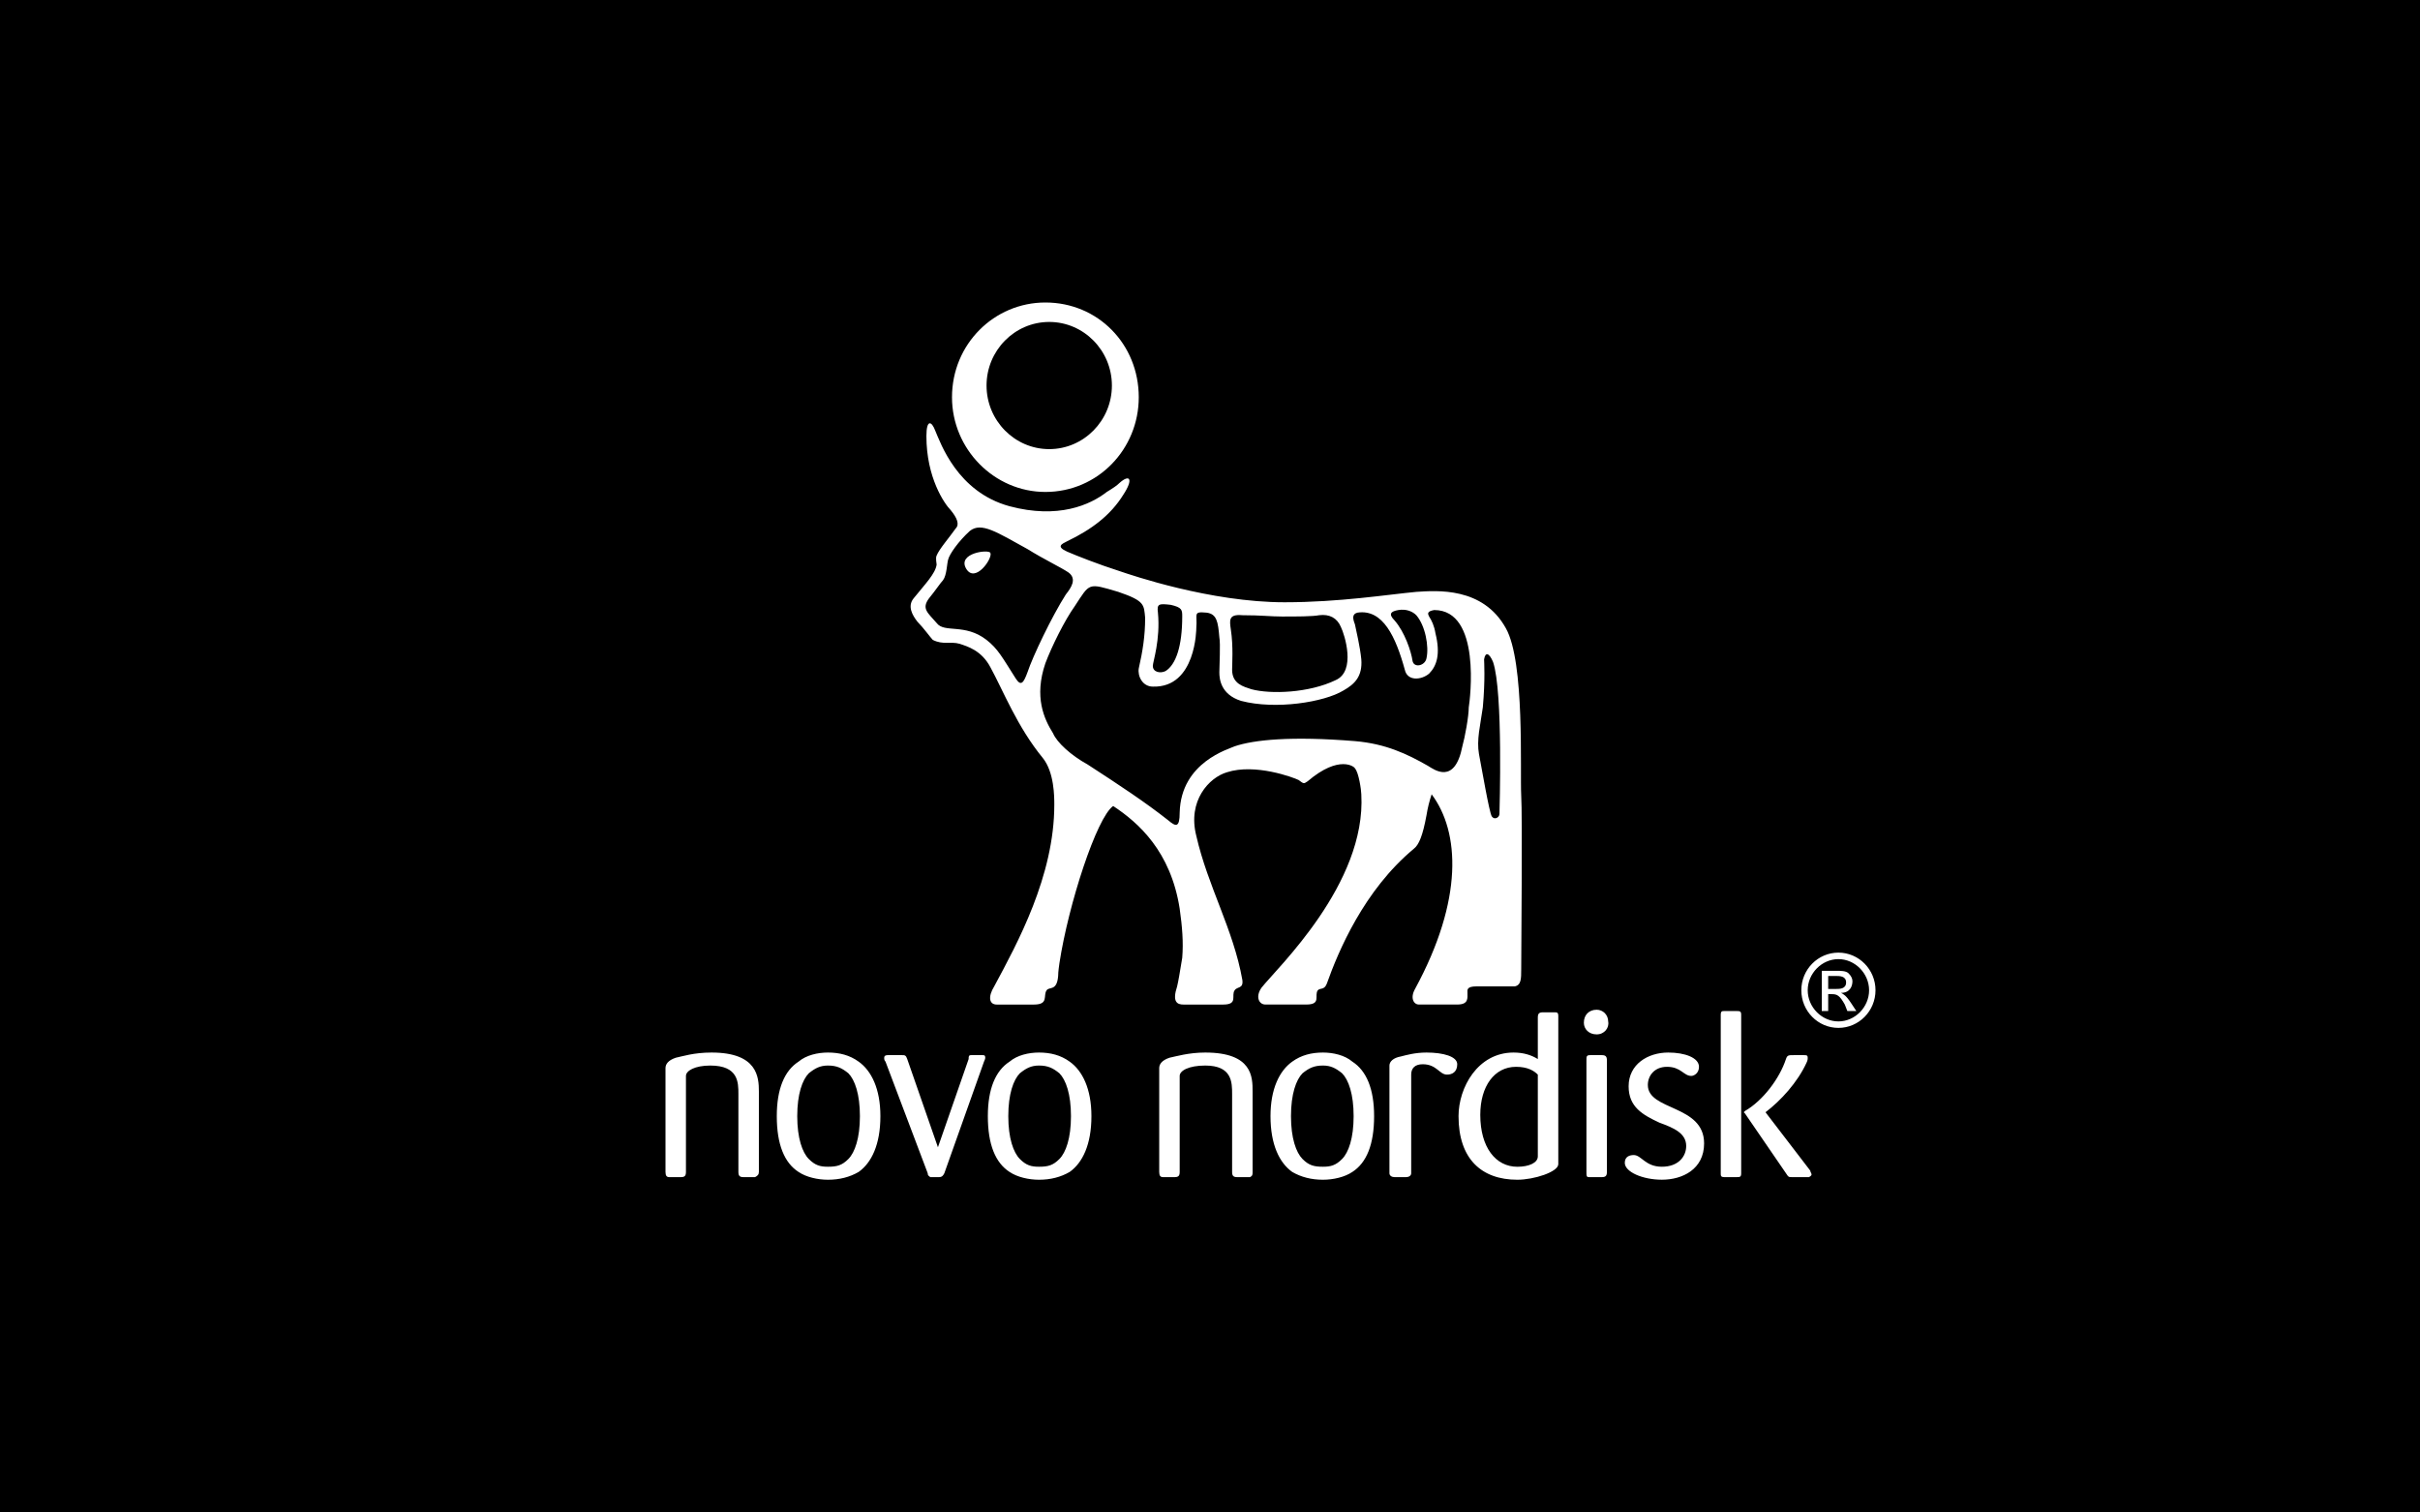 <svg width="80" height="50" viewBox="0 0 80 50" fill="none" xmlns="http://www.w3.org/2000/svg">
<rect width="80" height="50" fill="black"/>
<path fill-rule="evenodd" clip-rule="evenodd" d="M41.408 38.742V36.082C41.408 35.611 41.408 34.795 39.843 34.795C39.294 34.795 38.871 34.924 38.659 34.967C38.406 35.053 38.321 35.182 38.321 35.31V38.742C38.321 38.871 38.363 38.914 38.448 38.914H38.828C38.955 38.914 38.998 38.871 38.998 38.742V35.568C38.998 35.396 39.294 35.225 39.843 35.225C40.731 35.225 40.731 35.782 40.731 36.168V38.742C40.731 38.871 40.774 38.914 40.9 38.914H41.323C41.408 38.871 41.408 38.828 41.408 38.742ZM45.425 36.898C45.425 35.997 45.172 35.396 44.706 35.096C44.453 34.881 44.072 34.795 43.734 34.795C43.353 34.795 43.015 34.881 42.718 35.096C42.296 35.396 42 35.997 42 36.898C42 37.841 42.296 38.442 42.718 38.742C43.015 38.914 43.353 39 43.734 39C44.072 39 44.453 38.914 44.706 38.742C45.172 38.442 45.425 37.841 45.425 36.898V36.898ZM44.748 36.898C44.748 37.627 44.58 38.099 44.368 38.313C44.157 38.527 43.988 38.57 43.734 38.57C43.438 38.57 43.269 38.527 43.057 38.313C42.846 38.099 42.677 37.627 42.677 36.898C42.677 36.168 42.846 35.697 43.057 35.482C43.269 35.31 43.438 35.225 43.734 35.225C43.988 35.225 44.157 35.31 44.368 35.482C44.58 35.697 44.748 36.168 44.748 36.898ZM48.173 35.182C48.173 34.924 47.708 34.795 47.158 34.795C46.778 34.795 46.482 34.881 46.313 34.924C46.059 34.967 45.932 35.096 45.932 35.225V38.785C45.932 38.871 46.017 38.914 46.101 38.914H46.482C46.566 38.914 46.651 38.871 46.651 38.785V35.525C46.651 35.31 46.778 35.182 47.032 35.182C47.497 35.182 47.581 35.525 47.835 35.525C48.004 35.525 48.173 35.439 48.173 35.182V35.182ZM51.514 38.485V33.594C51.514 33.465 51.471 33.465 51.387 33.465H51.006C50.879 33.465 50.837 33.508 50.837 33.637V35.01C50.626 34.881 50.372 34.795 50.034 34.795C48.85 34.795 48.216 35.954 48.216 36.898C48.216 38.314 48.977 39 50.161 39C50.71 39 51.514 38.742 51.514 38.485ZM50.837 38.228C50.837 38.442 50.541 38.571 50.161 38.571C49.442 38.571 48.935 37.927 48.935 36.855C48.935 35.911 49.4 35.267 50.118 35.267C50.499 35.267 50.71 35.396 50.837 35.525V38.228ZM53.163 33.766C53.163 33.715 53.153 33.665 53.134 33.618C53.115 33.571 53.087 33.528 53.052 33.492C53.016 33.456 52.974 33.428 52.928 33.409C52.882 33.389 52.832 33.38 52.782 33.38C52.529 33.38 52.359 33.551 52.359 33.809C52.359 34.023 52.529 34.195 52.782 34.195C53.036 34.195 53.205 33.98 53.163 33.766V33.766ZM53.121 38.742V35.053C53.121 34.924 53.078 34.881 52.951 34.881H52.571C52.444 34.881 52.444 34.924 52.444 35.053V38.742C52.444 38.871 52.444 38.914 52.529 38.914H52.951C53.078 38.914 53.121 38.871 53.121 38.742ZM59.886 38.828C59.886 38.785 59.843 38.742 59.843 38.699L58.364 36.769C58.871 36.383 59.42 35.782 59.717 35.138C59.759 35.053 59.759 35.01 59.759 34.967C59.759 34.881 59.717 34.881 59.632 34.881H59.294C59.125 34.881 59.083 34.881 59.04 35.01C58.829 35.654 58.279 36.383 57.687 36.726L57.645 36.769L57.687 36.812L59.04 38.785C59.125 38.914 59.125 38.914 59.251 38.914H59.801C59.801 38.914 59.886 38.871 59.886 38.828V38.828ZM57.56 38.785V33.551C57.56 33.423 57.518 33.423 57.391 33.423H57.011C56.926 33.423 56.884 33.423 56.884 33.551V38.785C56.884 38.871 56.884 38.914 57.011 38.914H57.391C57.518 38.914 57.56 38.914 57.56 38.785ZM56.334 37.798C56.334 36.512 54.474 36.726 54.474 35.868C54.474 35.568 54.685 35.267 55.108 35.267C55.573 35.267 55.657 35.568 55.911 35.568C55.996 35.568 56.165 35.482 56.165 35.267C56.165 34.967 55.7 34.795 55.15 34.795C54.473 34.795 53.839 35.182 53.839 35.911C53.839 36.597 54.304 36.855 54.854 37.112C55.319 37.283 55.742 37.455 55.742 37.884C55.742 38.227 55.488 38.57 54.938 38.57C54.389 38.57 54.262 38.184 54.009 38.184C53.882 38.184 53.712 38.227 53.712 38.441C53.712 38.742 54.304 38.999 54.938 38.999C55.615 39 56.334 38.656 56.334 37.798V37.798ZM25.087 38.742V36.082C25.087 35.611 25.044 34.795 23.522 34.795C22.93 34.795 22.55 34.924 22.338 34.967C22.084 35.053 22 35.182 22 35.31V38.742C22 38.871 22.042 38.914 22.127 38.914H22.507C22.634 38.914 22.676 38.871 22.676 38.742V35.568C22.676 35.396 22.972 35.225 23.48 35.225C24.41 35.225 24.41 35.782 24.41 36.168V38.742C24.41 38.871 24.452 38.914 24.579 38.914H24.96C25.044 38.871 25.087 38.828 25.087 38.742ZM29.104 36.898C29.104 35.997 28.808 35.396 28.385 35.096C28.089 34.881 27.751 34.795 27.37 34.795C27.032 34.795 26.651 34.881 26.398 35.096C25.932 35.396 25.679 35.997 25.679 36.898C25.679 37.841 25.933 38.442 26.398 38.742C26.651 38.914 27.032 39 27.37 39C27.751 39 28.089 38.914 28.385 38.742C28.808 38.442 29.104 37.841 29.104 36.898ZM28.427 36.898C28.427 37.627 28.258 38.099 28.047 38.313C27.835 38.527 27.666 38.57 27.37 38.57C27.116 38.57 26.947 38.527 26.736 38.313C26.524 38.099 26.355 37.627 26.355 36.898C26.355 36.168 26.524 35.697 26.736 35.482C26.947 35.31 27.116 35.225 27.37 35.225C27.666 35.225 27.835 35.31 28.047 35.482C28.258 35.697 28.427 36.168 28.427 36.898ZM36.08 36.898C36.08 35.997 35.784 35.396 35.361 35.096C35.065 34.881 34.727 34.795 34.347 34.795C34.008 34.795 33.628 34.881 33.374 35.096C32.909 35.396 32.656 35.997 32.656 36.898C32.656 37.841 32.909 38.442 33.374 38.742C33.628 38.914 34.009 39 34.347 39C34.727 39 35.065 38.914 35.361 38.742C35.784 38.442 36.08 37.841 36.08 36.898ZM35.404 36.898C35.404 37.627 35.235 38.099 35.023 38.313C34.812 38.527 34.643 38.57 34.347 38.57C34.093 38.57 33.924 38.527 33.713 38.313C33.501 38.099 33.332 37.627 33.332 36.898C33.332 36.168 33.501 35.697 33.713 35.482C33.924 35.31 34.093 35.225 34.347 35.225C34.643 35.225 34.812 35.31 35.023 35.482C35.235 35.697 35.404 36.168 35.404 36.898ZM32.571 34.967C32.571 34.881 32.529 34.881 32.486 34.881H32.106C32.021 34.881 32.021 34.924 32.021 35.01L31.006 37.927L29.991 35.01C29.949 34.881 29.907 34.881 29.822 34.881H29.357C29.315 34.881 29.23 34.881 29.23 34.967C29.23 35.01 29.23 35.053 29.273 35.096L30.668 38.785C30.668 38.871 30.71 38.871 30.753 38.914H31.049C31.133 38.914 31.175 38.871 31.218 38.785L32.529 35.096C32.571 35.01 32.571 34.967 32.571 34.967ZM36.588 16.263C36.799 16.134 36.926 16.049 37.011 15.963C37.349 15.662 37.476 15.834 37.138 16.349C36.715 17.035 36.08 17.507 35.277 17.893C35.108 17.979 34.897 18.065 35.277 18.236C35.573 18.365 36.334 18.665 37.011 18.88C37.391 19.009 40.013 19.91 42.465 19.91C44.283 19.91 45.89 19.652 46.82 19.566C47.497 19.523 49.019 19.395 49.78 20.767C50.414 21.883 50.245 25.486 50.288 26.301C50.33 26.859 50.288 31.664 50.288 32.05C50.288 32.35 50.288 32.565 50.076 32.608H48.808C48.469 32.608 48.511 32.736 48.511 32.822C48.511 32.994 48.554 33.208 48.173 33.208H46.905C46.735 33.208 46.608 32.994 46.778 32.693C48.384 29.733 48.258 27.502 47.327 26.258C47.252 26.482 47.195 26.711 47.158 26.945C47.032 27.631 46.905 27.932 46.735 28.061C45.087 29.433 44.241 31.449 43.86 32.522C43.776 32.736 43.649 32.65 43.564 32.736C43.437 32.908 43.691 33.208 43.184 33.208H41.83C41.619 33.208 41.492 32.951 41.704 32.65C42.211 32.007 45.171 29.219 45.002 26.258C45.002 26.13 44.917 25.529 44.79 25.4C44.79 25.358 44.283 24.928 43.226 25.829C43.099 25.915 43.099 25.915 42.93 25.786C42.76 25.701 41.492 25.229 40.562 25.529C39.97 25.701 39.251 26.473 39.547 27.631C39.928 29.305 40.773 30.72 41.069 32.393C41.111 32.693 40.9 32.607 40.816 32.736C40.689 32.908 40.942 33.209 40.435 33.209H39.124C38.913 33.209 38.744 33.123 38.913 32.608C38.955 32.436 38.997 32.179 39.082 31.664C39.124 31.149 39.082 30.634 38.997 30.034C38.701 28.147 37.644 27.203 36.799 26.645C36.249 27.031 35.319 29.905 35.023 31.836C34.98 32.136 34.98 32.222 34.98 32.265C34.938 32.779 34.684 32.608 34.6 32.737C34.473 32.908 34.684 33.209 34.177 33.209H32.951C32.697 33.209 32.655 32.951 32.866 32.608C33.627 31.192 34.853 28.961 34.853 26.602C34.853 26.345 34.853 25.53 34.473 25.058C33.627 24.028 33.162 22.827 32.739 22.055C32.443 21.497 31.978 21.368 31.724 21.283C31.428 21.197 31.175 21.326 30.836 21.154C30.752 21.068 30.54 20.768 30.329 20.553C30.16 20.339 29.991 20.039 30.202 19.781C30.582 19.309 30.921 18.966 30.963 18.666C30.963 18.623 30.921 18.451 30.963 18.365C31.048 18.151 31.386 17.765 31.597 17.465C31.724 17.336 31.64 17.121 31.428 16.864C31.217 16.649 30.625 15.791 30.625 14.418C30.625 13.861 30.794 13.904 30.921 14.247C31.09 14.633 31.64 16.263 33.373 16.735C34.981 17.164 36.038 16.692 36.588 16.263V16.263ZM49.061 21.797C49.061 21.883 49.103 22.441 49.019 23.384C48.935 23.985 48.808 24.457 48.892 24.929C48.977 25.358 49.23 26.859 49.315 26.988C49.399 27.116 49.569 27.031 49.569 26.902C49.569 26.817 49.695 22.869 49.357 21.883C49.23 21.582 49.103 21.54 49.061 21.797V21.797ZM34.558 16.263C36.292 16.263 37.645 14.847 37.645 13.132C37.645 11.373 36.292 10 34.558 10C32.867 10 31.471 11.373 31.471 13.132C31.471 14.847 32.867 16.263 34.558 16.263ZM32.613 12.745C32.613 11.587 33.543 10.643 34.685 10.643C35.827 10.643 36.757 11.587 36.757 12.745C36.757 13.903 35.827 14.847 34.685 14.847C33.543 14.847 32.613 13.903 32.613 12.745V12.745ZM31.345 18.494C31.302 18.622 31.302 19.008 31.175 19.18C31.091 19.266 30.922 19.523 30.71 19.781C30.456 20.124 30.668 20.253 30.964 20.596C31.218 20.939 31.894 20.596 32.613 21.154C32.993 21.454 33.12 21.711 33.585 22.441C33.755 22.698 33.839 22.569 33.966 22.226C34.135 21.711 34.769 20.381 35.234 19.652C35.404 19.438 35.615 19.137 35.319 18.923C35.065 18.751 34.516 18.494 33.966 18.151C32.951 17.593 32.444 17.25 32.063 17.55C31.683 17.893 31.387 18.322 31.345 18.494V18.494ZM40.731 22.14C40.731 22.612 41.112 22.698 41.366 22.784C42 22.955 43.269 22.912 44.156 22.483C44.833 22.183 44.453 20.982 44.326 20.724C44.199 20.424 43.945 20.295 43.607 20.338C43.395 20.381 42.846 20.381 42.38 20.381C42 20.381 41.704 20.338 41.07 20.338C40.605 20.295 40.647 20.51 40.689 20.81C40.774 21.368 40.731 21.969 40.731 22.14ZM46.101 20.51C46.44 20.896 46.651 21.54 46.694 21.84C46.736 22.097 47.117 22.012 47.158 21.754C47.243 21.368 47.117 20.681 46.82 20.338C46.694 20.21 46.482 20.124 46.228 20.167C45.974 20.21 45.89 20.296 46.101 20.51V20.51ZM44.791 24.5C45.806 24.585 46.524 24.928 47.201 25.315C47.412 25.443 48.089 25.958 48.343 24.671C48.427 24.371 48.554 23.684 48.554 23.384C48.596 23.127 48.977 20.167 47.412 20.167C47.158 20.21 47.201 20.296 47.243 20.381C47.327 20.51 47.412 20.682 47.454 20.939C47.624 21.626 47.497 22.012 47.243 22.269C46.989 22.483 46.524 22.526 46.44 22.14C46.144 21.068 45.721 20.124 44.875 20.253C44.706 20.296 44.706 20.424 44.791 20.639C44.833 20.853 44.96 21.368 45.002 21.797C45.044 22.355 44.791 22.612 44.41 22.827C43.776 23.213 42.169 23.47 41.027 23.17C40.351 22.956 40.309 22.441 40.309 22.226C40.309 22.012 40.351 21.282 40.309 21.068C40.266 20.553 40.224 20.296 39.886 20.253C39.42 20.21 39.59 20.296 39.547 20.767C39.547 20.767 39.547 22.741 38.11 22.698C37.771 22.698 37.602 22.355 37.645 22.097C37.772 21.54 37.856 21.025 37.856 20.424C37.813 19.995 37.856 19.867 36.968 19.566C35.953 19.266 36.038 19.266 35.53 20.038C35.192 20.51 34.769 21.368 34.558 21.926C34.177 23.041 34.516 23.77 34.812 24.242C34.938 24.543 35.404 24.971 35.953 25.272C37.01 25.958 37.856 26.516 38.617 27.116C38.871 27.331 38.998 27.374 38.998 26.859C39.04 25.186 40.647 24.757 40.816 24.671C41.45 24.457 42.677 24.328 44.791 24.5ZM38.279 20.253C38.364 21.154 38.11 21.883 38.11 22.012C38.11 22.226 38.364 22.269 38.533 22.183C38.871 21.969 39.082 21.368 39.082 20.381C39.082 20.167 39.082 20.081 38.702 19.995C38.321 19.952 38.237 19.952 38.279 20.253ZM31.936 18.794C32.233 19.309 32.825 18.451 32.74 18.279C32.698 18.15 31.641 18.279 31.936 18.794ZM60.436 32.264H60.689C60.816 32.264 61.028 32.264 61.028 32.478C61.028 32.693 60.816 32.693 60.689 32.693H60.436V32.264ZM60.224 33.422H60.436V32.865H60.562C60.731 32.865 60.816 32.908 60.985 33.208L61.069 33.422H61.366L61.196 33.165C61.027 32.908 60.943 32.865 60.858 32.822C61.154 32.822 61.238 32.607 61.238 32.436C61.238 32.35 61.196 32.264 61.111 32.178C61.027 32.093 60.858 32.093 60.689 32.093H60.224V33.422H60.224V33.422ZM60.774 31.492C60.097 31.492 59.548 32.05 59.548 32.736C59.548 33.422 60.097 33.98 60.774 33.98C61.45 33.98 62 33.422 62 32.736C62 32.05 61.45 31.492 60.774 31.492V31.492ZM60.774 31.707C61.323 31.707 61.788 32.179 61.788 32.736C61.788 33.294 61.323 33.766 60.774 33.766C60.224 33.766 59.759 33.294 59.759 32.736C59.759 32.179 60.224 31.707 60.774 31.707V31.707Z" fill="white"/>
</svg>
